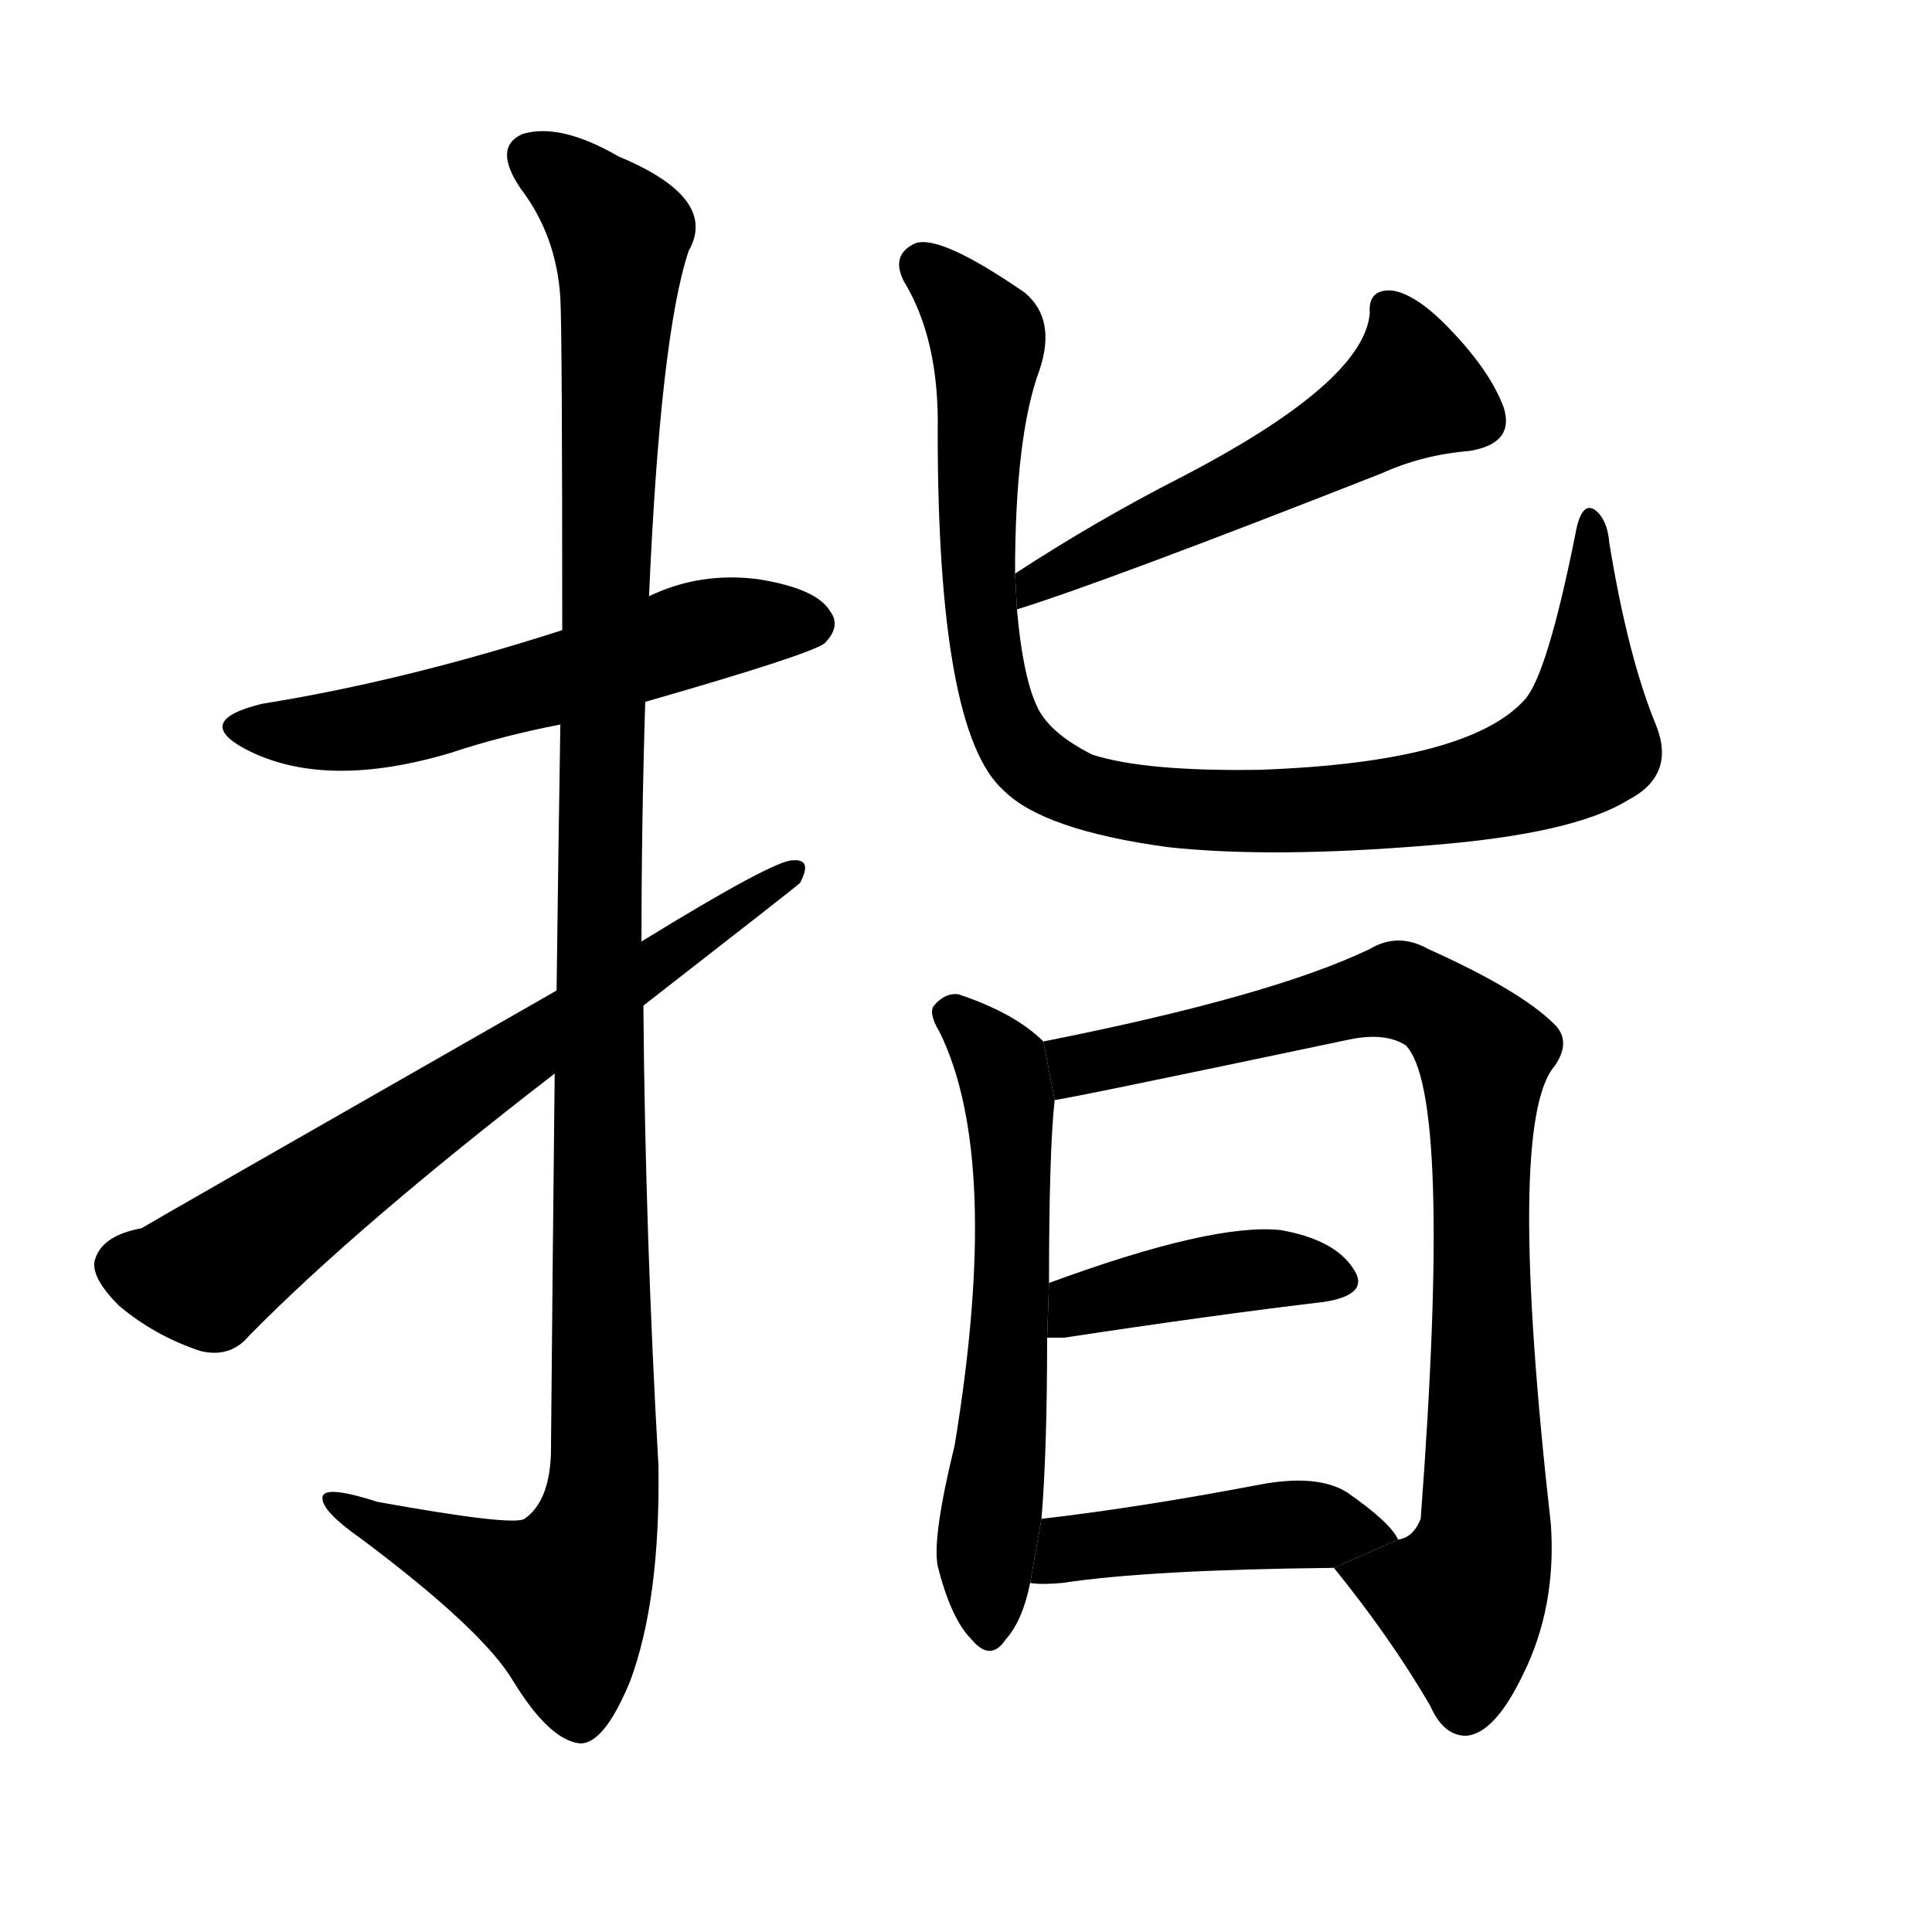 <svg version="1.1" viewBox="0 0 1024 1024" xmlns="http://www.w3.org/2000/svg">
  <g stroke="black" stroke-dasharray="1,1" stroke-width="1" transform="scale(4, 4)">
  </g>
  <g transform="scale(1, -1) translate(0, -900)">
    <style type="text/css">
      
        @keyframes keyframes0 {
          from {
            stroke: blue;
            stroke-dashoffset: 562;
            stroke-width: 128;
          }
          65% {
            animation-timing-function: step-end;
            stroke: blue;
            stroke-dashoffset: 0;
            stroke-width: 128;
          }
          to {
            stroke: black;
            stroke-width: 1024;
          }
        }
        #make-me-a-hanzi-animation-0 {
          animation: keyframes0 0.707s both;
          animation-delay: 0s;
          animation-timing-function: linear;
        }
      
        @keyframes keyframes1 {
          from {
            stroke: blue;
            stroke-dashoffset: 1173;
            stroke-width: 128;
          }
          79% {
            animation-timing-function: step-end;
            stroke: blue;
            stroke-dashoffset: 0;
            stroke-width: 128;
          }
          to {
            stroke: black;
            stroke-width: 1024;
          }
        }
        #make-me-a-hanzi-animation-1 {
          animation: keyframes1 1.205s both;
          animation-delay: 0.707s;
          animation-timing-function: linear;
        }
      
        @keyframes keyframes2 {
          from {
            stroke: blue;
            stroke-dashoffset: 677;
            stroke-width: 128;
          }
          69% {
            animation-timing-function: step-end;
            stroke: blue;
            stroke-dashoffset: 0;
            stroke-width: 128;
          }
          to {
            stroke: black;
            stroke-width: 1024;
          }
        }
        #make-me-a-hanzi-animation-2 {
          animation: keyframes2 0.801s both;
          animation-delay: 1.912s;
          animation-timing-function: linear;
        }
      
        @keyframes keyframes3 {
          from {
            stroke: blue;
            stroke-dashoffset: 536;
            stroke-width: 128;
          }
          64% {
            animation-timing-function: step-end;
            stroke: blue;
            stroke-dashoffset: 0;
            stroke-width: 128;
          }
          to {
            stroke: black;
            stroke-width: 1024;
          }
        }
        #make-me-a-hanzi-animation-3 {
          animation: keyframes3 0.686s both;
          animation-delay: 2.713s;
          animation-timing-function: linear;
        }
      
        @keyframes keyframes4 {
          from {
            stroke: blue;
            stroke-dashoffset: 958;
            stroke-width: 128;
          }
          76% {
            animation-timing-function: step-end;
            stroke: blue;
            stroke-dashoffset: 0;
            stroke-width: 128;
          }
          to {
            stroke: black;
            stroke-width: 1024;
          }
        }
        #make-me-a-hanzi-animation-4 {
          animation: keyframes4 1.03s both;
          animation-delay: 3.399s;
          animation-timing-function: linear;
        }
      
        @keyframes keyframes5 {
          from {
            stroke: blue;
            stroke-dashoffset: 595;
            stroke-width: 128;
          }
          66% {
            animation-timing-function: step-end;
            stroke: blue;
            stroke-dashoffset: 0;
            stroke-width: 128;
          }
          to {
            stroke: black;
            stroke-width: 1024;
          }
        }
        #make-me-a-hanzi-animation-5 {
          animation: keyframes5 0.734s both;
          animation-delay: 4.429s;
          animation-timing-function: linear;
        }
      
        @keyframes keyframes6 {
          from {
            stroke: blue;
            stroke-dashoffset: 857;
            stroke-width: 128;
          }
          74% {
            animation-timing-function: step-end;
            stroke: blue;
            stroke-dashoffset: 0;
            stroke-width: 128;
          }
          to {
            stroke: black;
            stroke-width: 1024;
          }
        }
        #make-me-a-hanzi-animation-6 {
          animation: keyframes6 0.947s both;
          animation-delay: 5.163s;
          animation-timing-function: linear;
        }
      
        @keyframes keyframes7 {
          from {
            stroke: blue;
            stroke-dashoffset: 410;
            stroke-width: 128;
          }
          57% {
            animation-timing-function: step-end;
            stroke: blue;
            stroke-dashoffset: 0;
            stroke-width: 128;
          }
          to {
            stroke: black;
            stroke-width: 1024;
          }
        }
        #make-me-a-hanzi-animation-7 {
          animation: keyframes7 0.584s both;
          animation-delay: 6.11s;
          animation-timing-function: linear;
        }
      
        @keyframes keyframes8 {
          from {
            stroke: blue;
            stroke-dashoffset: 446;
            stroke-width: 128;
          }
          59% {
            animation-timing-function: step-end;
            stroke: blue;
            stroke-dashoffset: 0;
            stroke-width: 128;
          }
          to {
            stroke: black;
            stroke-width: 1024;
          }
        }
        #make-me-a-hanzi-animation-8 {
          animation: keyframes8 0.613s both;
          animation-delay: 6.694s;
          animation-timing-function: linear;
        }
      
    </style>
    
      <path d="M 342 528 Q 429 553 437 559 Q 446 568 440 576 Q 433 588 402 593 Q 371 597 344 584 L 298 566 Q 214 539 139 527 Q 102 518 130 503 Q 172 481 239 501 Q 266 510 297 516 L 342 528 Z" fill="black"></path>
    
      <path d="M 294 331 Q 293 241 292 129 Q 291 104 278 95 Q 272 91 200 104 Q 169 114 171 105 Q 172 98 192 84 Q 256 36 272 9 Q 291 -22 307 -24 Q 320 -25 334 9 Q 350 52 349 123 Q 342 246 341 367 L 340 401 Q 340 465 342 528 L 344 584 Q 350 722 365 767 Q 381 795 328 817 Q 297 835 277 829 Q 261 822 276 800 Q 295 775 297 742 Q 298 723 298 566 L 297 516 Q 296 455 295 375 L 294 331 Z" fill="black"></path>
    
      <path d="M 295 375 Q 78 251 75 249 Q 53 245 50 231 Q 49 222 63 208 Q 82 192 106 184 Q 122 180 132 192 Q 189 250 294 331 L 341 367 Q 422 430 424 432 Q 431 445 420 444 Q 410 444 340 401 L 295 375 Z" fill="black"></path>
    
      <path d="M 539 577 Q 587 592 732 649 Q 754 659 779 661 Q 803 665 797 684 Q 790 703 769 725 Q 751 744 738 746 Q 725 747 726 734 Q 723 697 624 646 Q 581 624 538 596 L 539 577 Z" fill="black"></path>
    
      <path d="M 878 515 Q 863 551 853 612 Q 852 625 845 630 Q 838 634 835 617 Q 820 542 808 529 Q 778 496 668 492 Q 607 491 579 500 Q 555 512 549 527 Q 542 543 539 577 L 538 596 Q 538 669 551 704 Q 560 731 543 745 Q 498 776 485 771 Q 472 765 479 751 Q 498 720 497 671 Q 497 512 532 481 Q 553 460 619 451 Q 674 445 758 452 Q 834 458 863 476 Q 888 489 878 515 Z" fill="black"></path>
    
      <path d="M 553 348 Q 538 363 508 373 Q 501 374 495 367 Q 492 363 498 353 Q 531 286 506 134 Q 494 85 497 70 Q 504 42 515 31 Q 525 19 533 31 Q 542 41 546 61 L 552 95 Q 555 131 555 191 L 556 220 Q 556 290 559 317 L 553 348 Z" fill="black"></path>
    
      <path d="M 707 69 Q 737 32 758 -4 Q 765 -20 777 -20 Q 792 -19 807 12 Q 825 48 822 92 Q 798 305 824 335 Q 833 348 824 357 Q 806 375 757 397 Q 741 406 726 397 Q 674 372 553 348 L 559 317 Q 563 317 715 349 Q 734 353 745 346 Q 770 321 753 95 Q 749 85 741 84 L 707 69 Z" fill="black"></path>
    
      <path d="M 555 191 Q 559 191 564 191 Q 643 203 702 210 Q 727 214 717 228 Q 707 243 679 248 Q 643 252 556 220 L 555 191 Z" fill="black"></path>
    
      <path d="M 546 61 Q 552 60 563 61 Q 609 68 707 69 L 741 84 Q 737 93 714 109 Q 698 119 667 113 Q 604 101 552 95 L 546 61 Z" fill="black"></path>
    
    
      <clipPath id="make-me-a-hanzi-clip-0">
        <path d="M 342 528 Q 429 553 437 559 Q 446 568 440 576 Q 433 588 402 593 Q 371 597 344 584 L 298 566 Q 214 539 139 527 Q 102 518 130 503 Q 172 481 239 501 Q 266 510 297 516 L 342 528 Z"></path>
      </clipPath>
      <path clip-path="url(#make-me-a-hanzi-clip-0)" d="M 131 516 L 192 514 L 381 567 L 430 569" fill="none" id="make-me-a-hanzi-animation-0" stroke-dasharray="434 868" stroke-linecap="round"></path>
    
      <clipPath id="make-me-a-hanzi-clip-1">
        <path d="M 294 331 Q 293 241 292 129 Q 291 104 278 95 Q 272 91 200 104 Q 169 114 171 105 Q 172 98 192 84 Q 256 36 272 9 Q 291 -22 307 -24 Q 320 -25 334 9 Q 350 52 349 123 Q 342 246 341 367 L 340 401 Q 340 465 342 528 L 344 584 Q 350 722 365 767 Q 381 795 328 817 Q 297 835 277 829 Q 261 822 276 800 Q 295 775 297 742 Q 298 723 298 566 L 297 516 Q 296 455 295 375 L 294 331 Z"></path>
      </clipPath>
      <path clip-path="url(#make-me-a-hanzi-clip-1)" d="M 284 815 L 309 798 L 329 773 L 317 450 L 320 114 L 314 84 L 297 53 L 177 103" fill="none" id="make-me-a-hanzi-animation-1" stroke-dasharray="1045 2090" stroke-linecap="round"></path>
    
      <clipPath id="make-me-a-hanzi-clip-2">
        <path d="M 295 375 Q 78 251 75 249 Q 53 245 50 231 Q 49 222 63 208 Q 82 192 106 184 Q 122 180 132 192 Q 189 250 294 331 L 341 367 Q 422 430 424 432 Q 431 445 420 444 Q 410 444 340 401 L 295 375 Z"></path>
      </clipPath>
      <path clip-path="url(#make-me-a-hanzi-clip-2)" d="M 65 229 L 110 224 L 265 337 L 419 437" fill="none" id="make-me-a-hanzi-animation-2" stroke-dasharray="549 1098" stroke-linecap="round"></path>
    
      <clipPath id="make-me-a-hanzi-clip-3">
        <path d="M 539 577 Q 587 592 732 649 Q 754 659 779 661 Q 803 665 797 684 Q 790 703 769 725 Q 751 744 738 746 Q 725 747 726 734 Q 723 697 624 646 Q 581 624 538 596 L 539 577 Z"></path>
      </clipPath>
      <path clip-path="url(#make-me-a-hanzi-clip-3)" d="M 735 737 L 748 697 L 739 687 L 673 647 L 562 598 L 542 582" fill="none" id="make-me-a-hanzi-animation-3" stroke-dasharray="408 816" stroke-linecap="round"></path>
    
      <clipPath id="make-me-a-hanzi-clip-4">
        <path d="M 878 515 Q 863 551 853 612 Q 852 625 845 630 Q 838 634 835 617 Q 820 542 808 529 Q 778 496 668 492 Q 607 491 579 500 Q 555 512 549 527 Q 542 543 539 577 L 538 596 Q 538 669 551 704 Q 560 731 543 745 Q 498 776 485 771 Q 472 765 479 751 Q 498 720 497 671 Q 497 512 532 481 Q 553 460 619 451 Q 674 445 758 452 Q 834 458 863 476 Q 888 489 878 515 Z"></path>
      </clipPath>
      <path clip-path="url(#make-me-a-hanzi-clip-4)" d="M 489 759 L 524 718 L 517 616 L 526 535 L 541 502 L 565 484 L 612 472 L 713 471 L 787 483 L 835 503 L 842 522 L 843 623" fill="none" id="make-me-a-hanzi-animation-4" stroke-dasharray="830 1660" stroke-linecap="round"></path>
    
      <clipPath id="make-me-a-hanzi-clip-5">
        <path d="M 553 348 Q 538 363 508 373 Q 501 374 495 367 Q 492 363 498 353 Q 531 286 506 134 Q 494 85 497 70 Q 504 42 515 31 Q 525 19 533 31 Q 542 41 546 61 L 552 95 Q 555 131 555 191 L 556 220 Q 556 290 559 317 L 553 348 Z"></path>
      </clipPath>
      <path clip-path="url(#make-me-a-hanzi-clip-5)" d="M 505 362 L 528 340 L 535 315 L 537 230 L 522 76 L 524 35" fill="none" id="make-me-a-hanzi-animation-5" stroke-dasharray="467 934" stroke-linecap="round"></path>
    
      <clipPath id="make-me-a-hanzi-clip-6">
        <path d="M 707 69 Q 737 32 758 -4 Q 765 -20 777 -20 Q 792 -19 807 12 Q 825 48 822 92 Q 798 305 824 335 Q 833 348 824 357 Q 806 375 757 397 Q 741 406 726 397 Q 674 372 553 348 L 559 317 Q 563 317 715 349 Q 734 353 745 346 Q 770 321 753 95 Q 749 85 741 84 L 707 69 Z"></path>
      </clipPath>
      <path clip-path="url(#make-me-a-hanzi-clip-6)" d="M 559 325 L 585 340 L 742 375 L 771 360 L 787 341 L 787 84 L 775 52 L 715 66" fill="none" id="make-me-a-hanzi-animation-6" stroke-dasharray="729 1458" stroke-linecap="round"></path>
    
      <clipPath id="make-me-a-hanzi-clip-7">
        <path d="M 555 191 Q 559 191 564 191 Q 643 203 702 210 Q 727 214 717 228 Q 707 243 679 248 Q 643 252 556 220 L 555 191 Z"></path>
      </clipPath>
      <path clip-path="url(#make-me-a-hanzi-clip-7)" d="M 560 198 L 573 210 L 627 222 L 683 228 L 707 221" fill="none" id="make-me-a-hanzi-animation-7" stroke-dasharray="282 564" stroke-linecap="round"></path>
    
      <clipPath id="make-me-a-hanzi-clip-8">
        <path d="M 546 61 Q 552 60 563 61 Q 609 68 707 69 L 741 84 Q 737 93 714 109 Q 698 119 667 113 Q 604 101 552 95 L 546 61 Z"></path>
      </clipPath>
      <path clip-path="url(#make-me-a-hanzi-clip-8)" d="M 550 66 L 574 81 L 692 92 L 734 84" fill="none" id="make-me-a-hanzi-animation-8" stroke-dasharray="318 636" stroke-linecap="round"></path>
    
  </g>
</svg>
